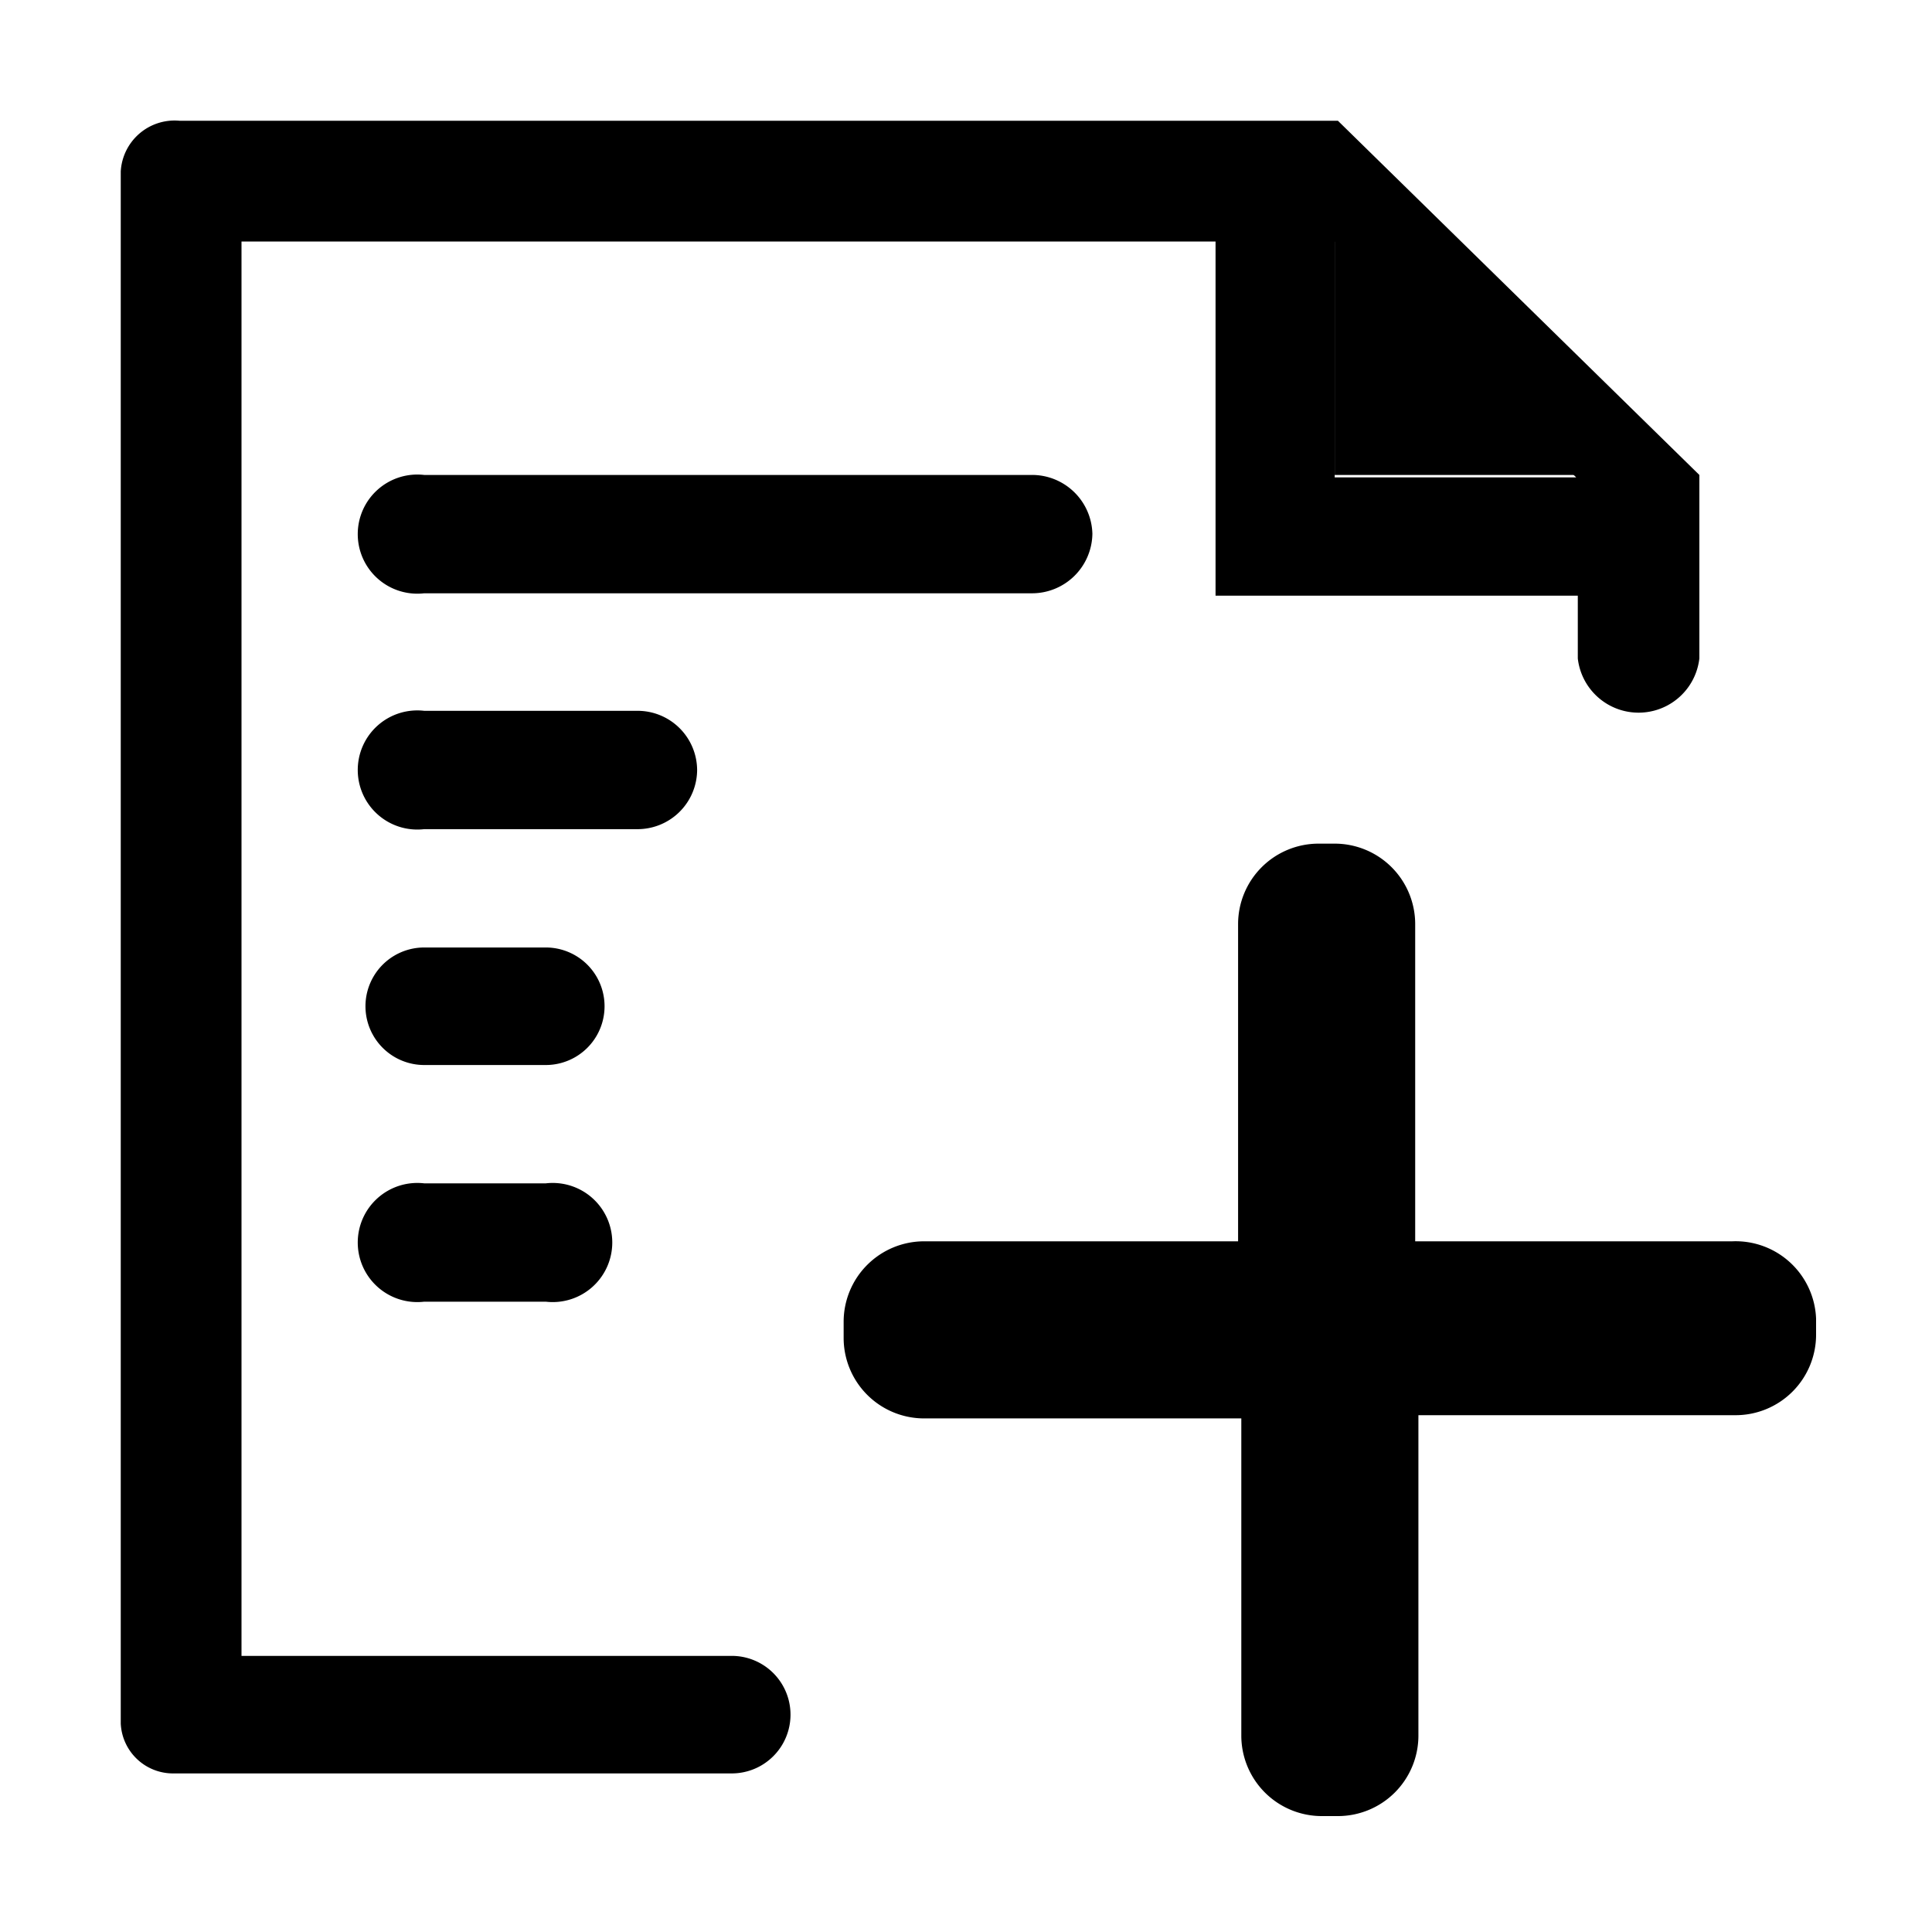 <svg id="图层_1" data-name="图层 1" xmlns="http://www.w3.org/2000/svg" viewBox="0 0 24 24"><defs></defs><polygon class="cls-1" points="16.58 2.97 16.58 5.9 19.6 5.9 16.58 2.97"/><path class="cls-2" d="M9.09,20.57H3V3h12.1v4.4H19.6v.78a.76.76,0,0,0,1.51,0V5.9L16.62,1.5H2.23a.67.67,0,0,0-.73.63V21.41a.65.65,0,0,0,.66.62H9.09a.73.73,0,1,0,0-1.46ZM16.58,3l3,2.93h-3Z"/><path class="cls-2" d="M13.57,6.63a.75.75,0,0,0-.76-.73H5.27a.74.74,0,1,0,0,1.47h7.54A.75.75,0,0,0,13.57,6.63Z"/><path class="cls-2" d="M8.66,9.57a.74.74,0,0,0-.75-.74H5.27a.74.74,0,1,0,0,1.47H7.91A.74.74,0,0,0,8.66,9.57Z"/><path class="cls-2" d="M6.78,14.7H5.27a.74.74,0,1,0,0,1.47H6.78a.74.74,0,1,0,0-1.47Z"/><path class="cls-2" d="M6.78,11.77H5.27a.73.73,0,1,0,0,1.46H6.78a.73.73,0,1,0,0-1.46Z"/><path class="cls-3" d="M21.52,15.42H17.58V11.48a1,1,0,0,0-1-1h-.2a1,1,0,0,0-1,1v3.94H11.48a1,1,0,0,0-1,1v.2a1,1,0,0,0,1,1h3.94v3.94a1,1,0,0,0,1,1h.2a1,1,0,0,0,1-1V17.58h3.94a1,1,0,0,0,1-1v-.2A1,1,0,0,0,21.52,15.42Z"/></svg>
